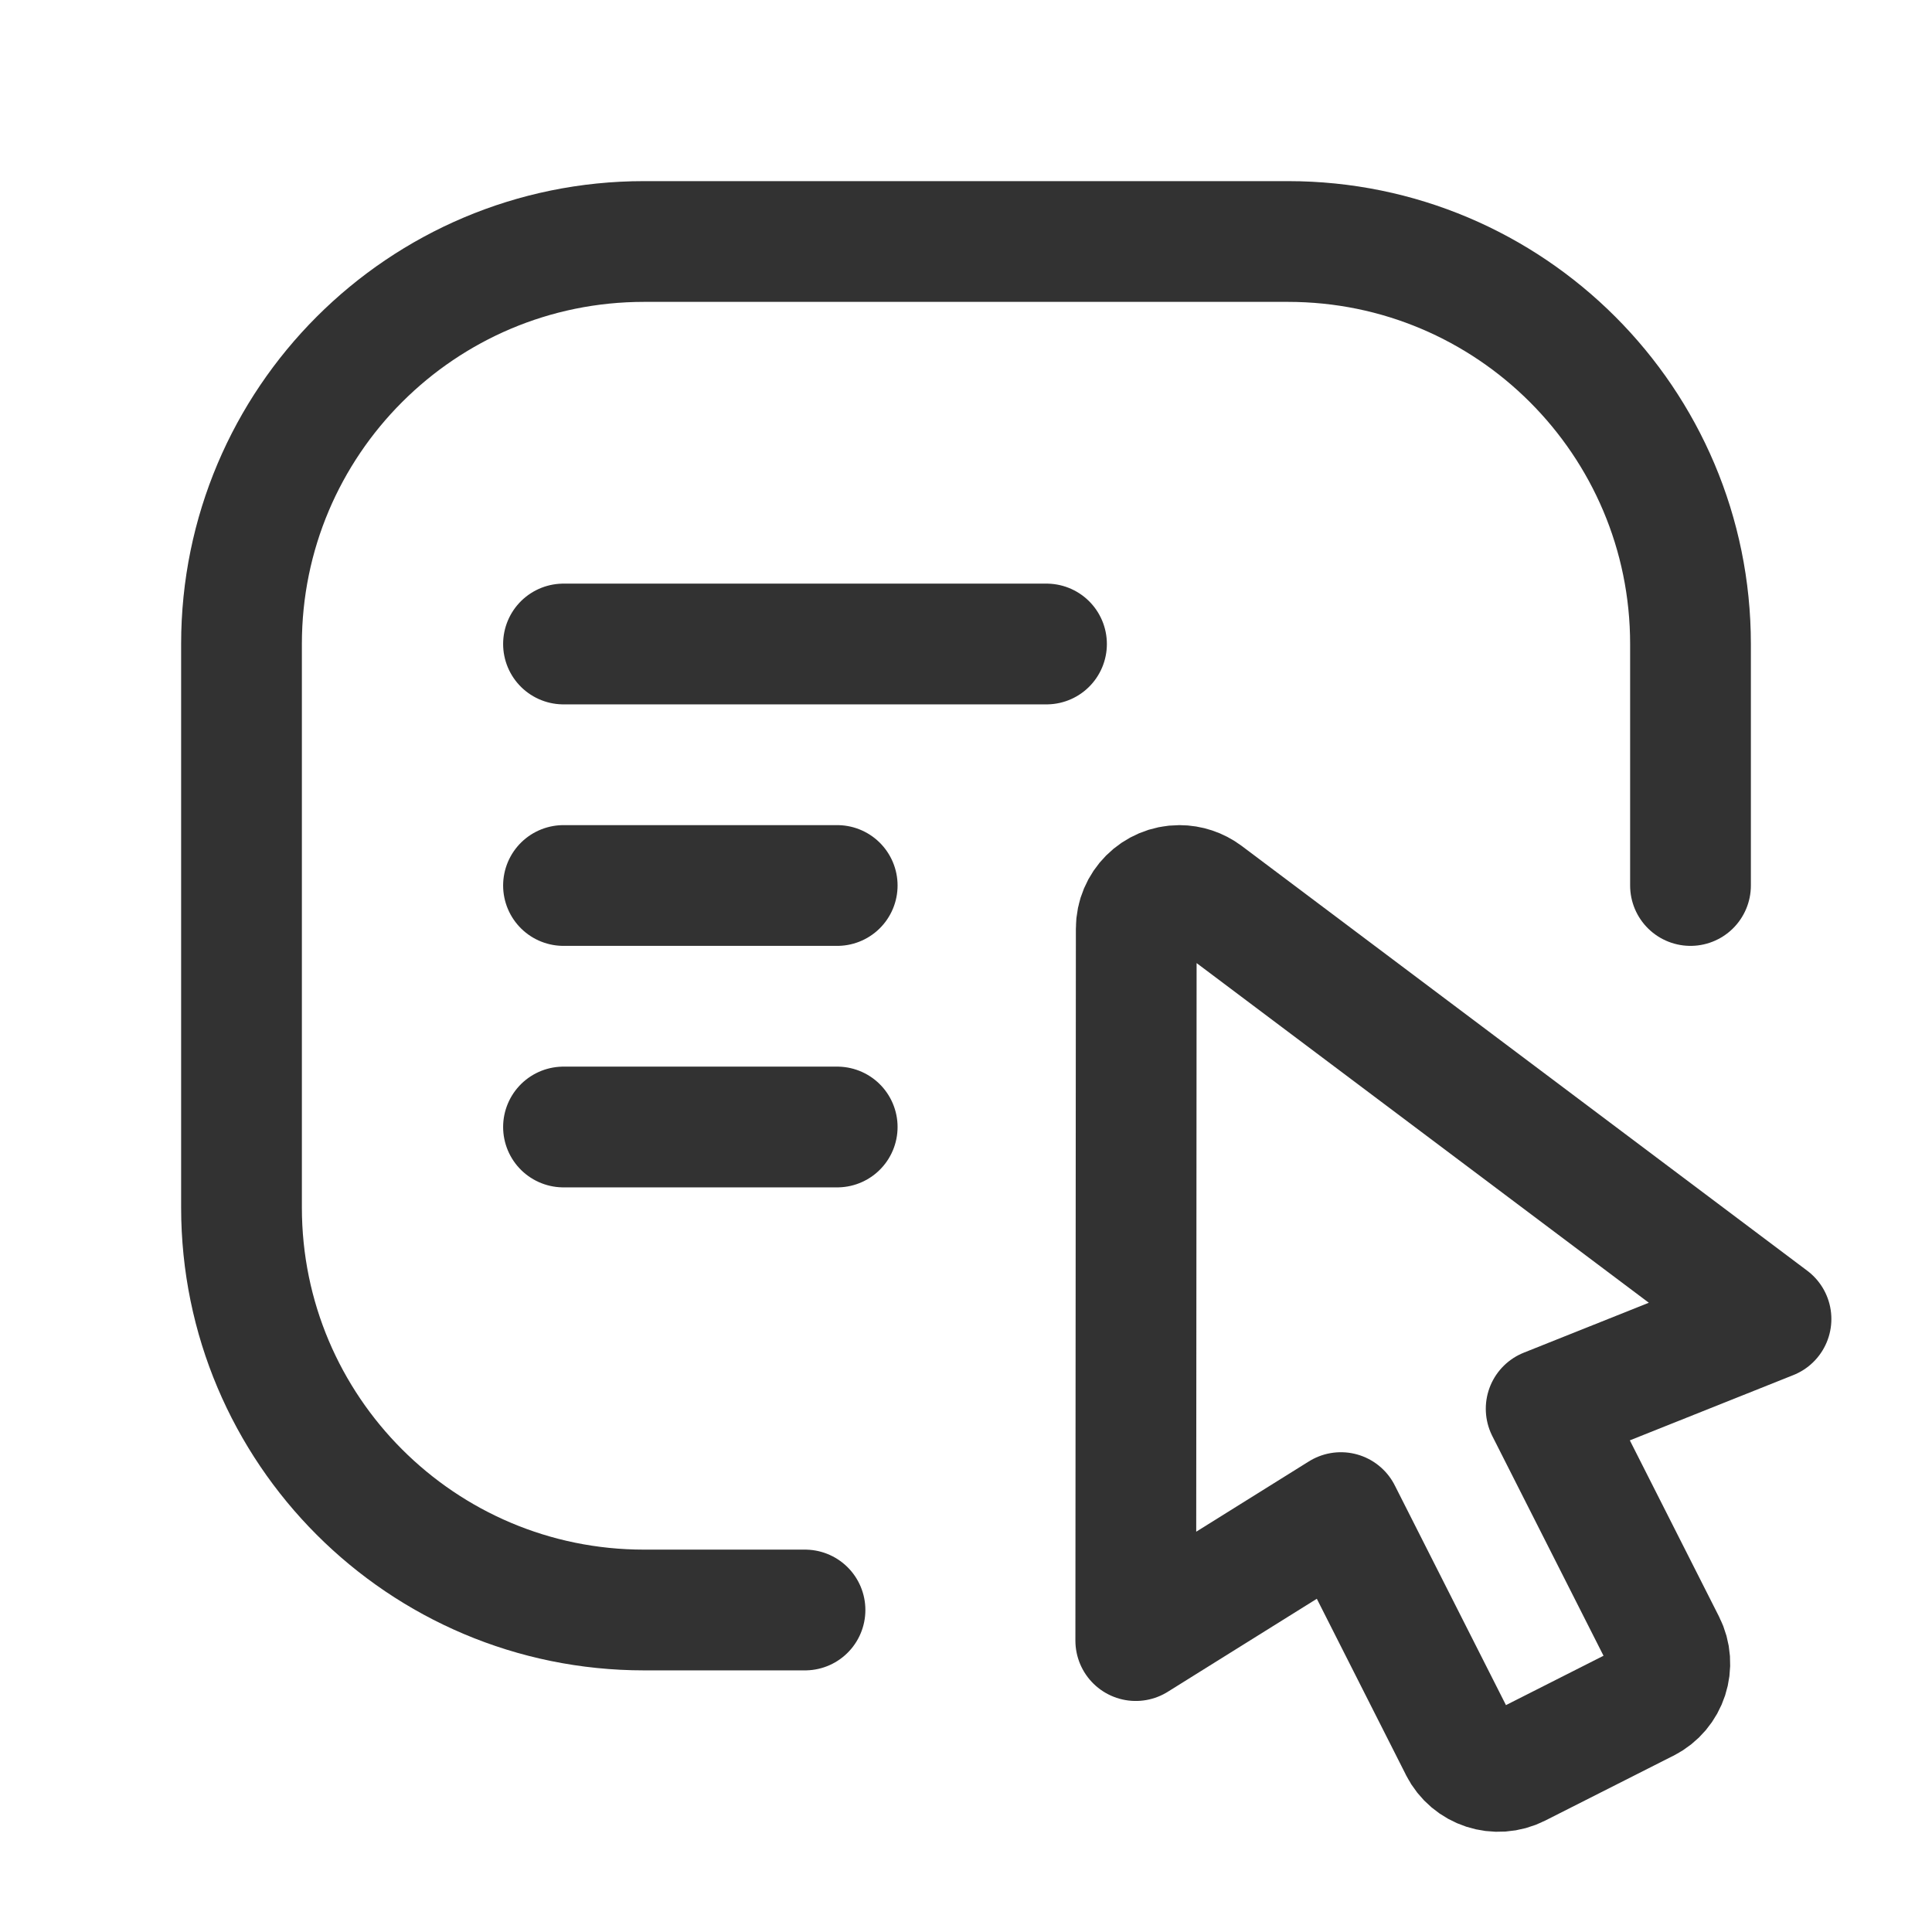 <?xml version="1.0" encoding="UTF-8"?><svg version="1.1" viewBox="0 0 24 24" xmlns="http://www.w3.org/2000/svg" xmlns:xlink="http://www.w3.org/1999/xlink"><g fill="none"><path d="M0 0h24v24h-24Z"></path><path stroke="#323232" stroke-linecap="round" stroke-linejoin="round" stroke-width="1.5" d="M19.207 17.5l1.478 2.92 1.37768e-08 2.7129e-08c.134.264.029.587-.235.721 -0.0 0-.001 0-.001 0l-1.593.806 3.74376e-08-1.90118e-08c-.264.134-.587.029-.721-.235 -0-0-0-.001-0-.001l-1.478-2.921 -2.548 1.59 .006-8.844 -9.11674e-09 9.87997e-06c0-.296.24-.536.536-.536 .116 0.0.229.038.322.107l7.027 5.278Z"></path><path stroke="#323232" stroke-linecap="round" stroke-linejoin="round" stroke-width="1.5" d="M10 20h-2l-2.18557e-07-7.10543e-15c-2.761-1.20706e-07-5-2.239-5-5 0 0 0-1.77636e-15 0-1.77636e-15v-7l5.68434e-14 7.54979e-07c-4.16963e-07-2.761 2.239-5 5-5h8l-2.18557e-07 5.32907e-15c2.761-1.20706e-07 5 2.239 5 5v3"></path><line x1="7" x2="13" y1="8" y2="8" stroke="#323232" stroke-linecap="round" stroke-linejoin="round" stroke-width="1.5"></line><line x1="7" x2="10.4" y1="11" y2="11" stroke="#323232" stroke-linecap="round" stroke-linejoin="round" stroke-width="1.5"></line><line x1="7" x2="10.4" y1="14" y2="14" stroke="#323232" stroke-linecap="round" stroke-linejoin="round" stroke-width="1.5"></line></g></svg>